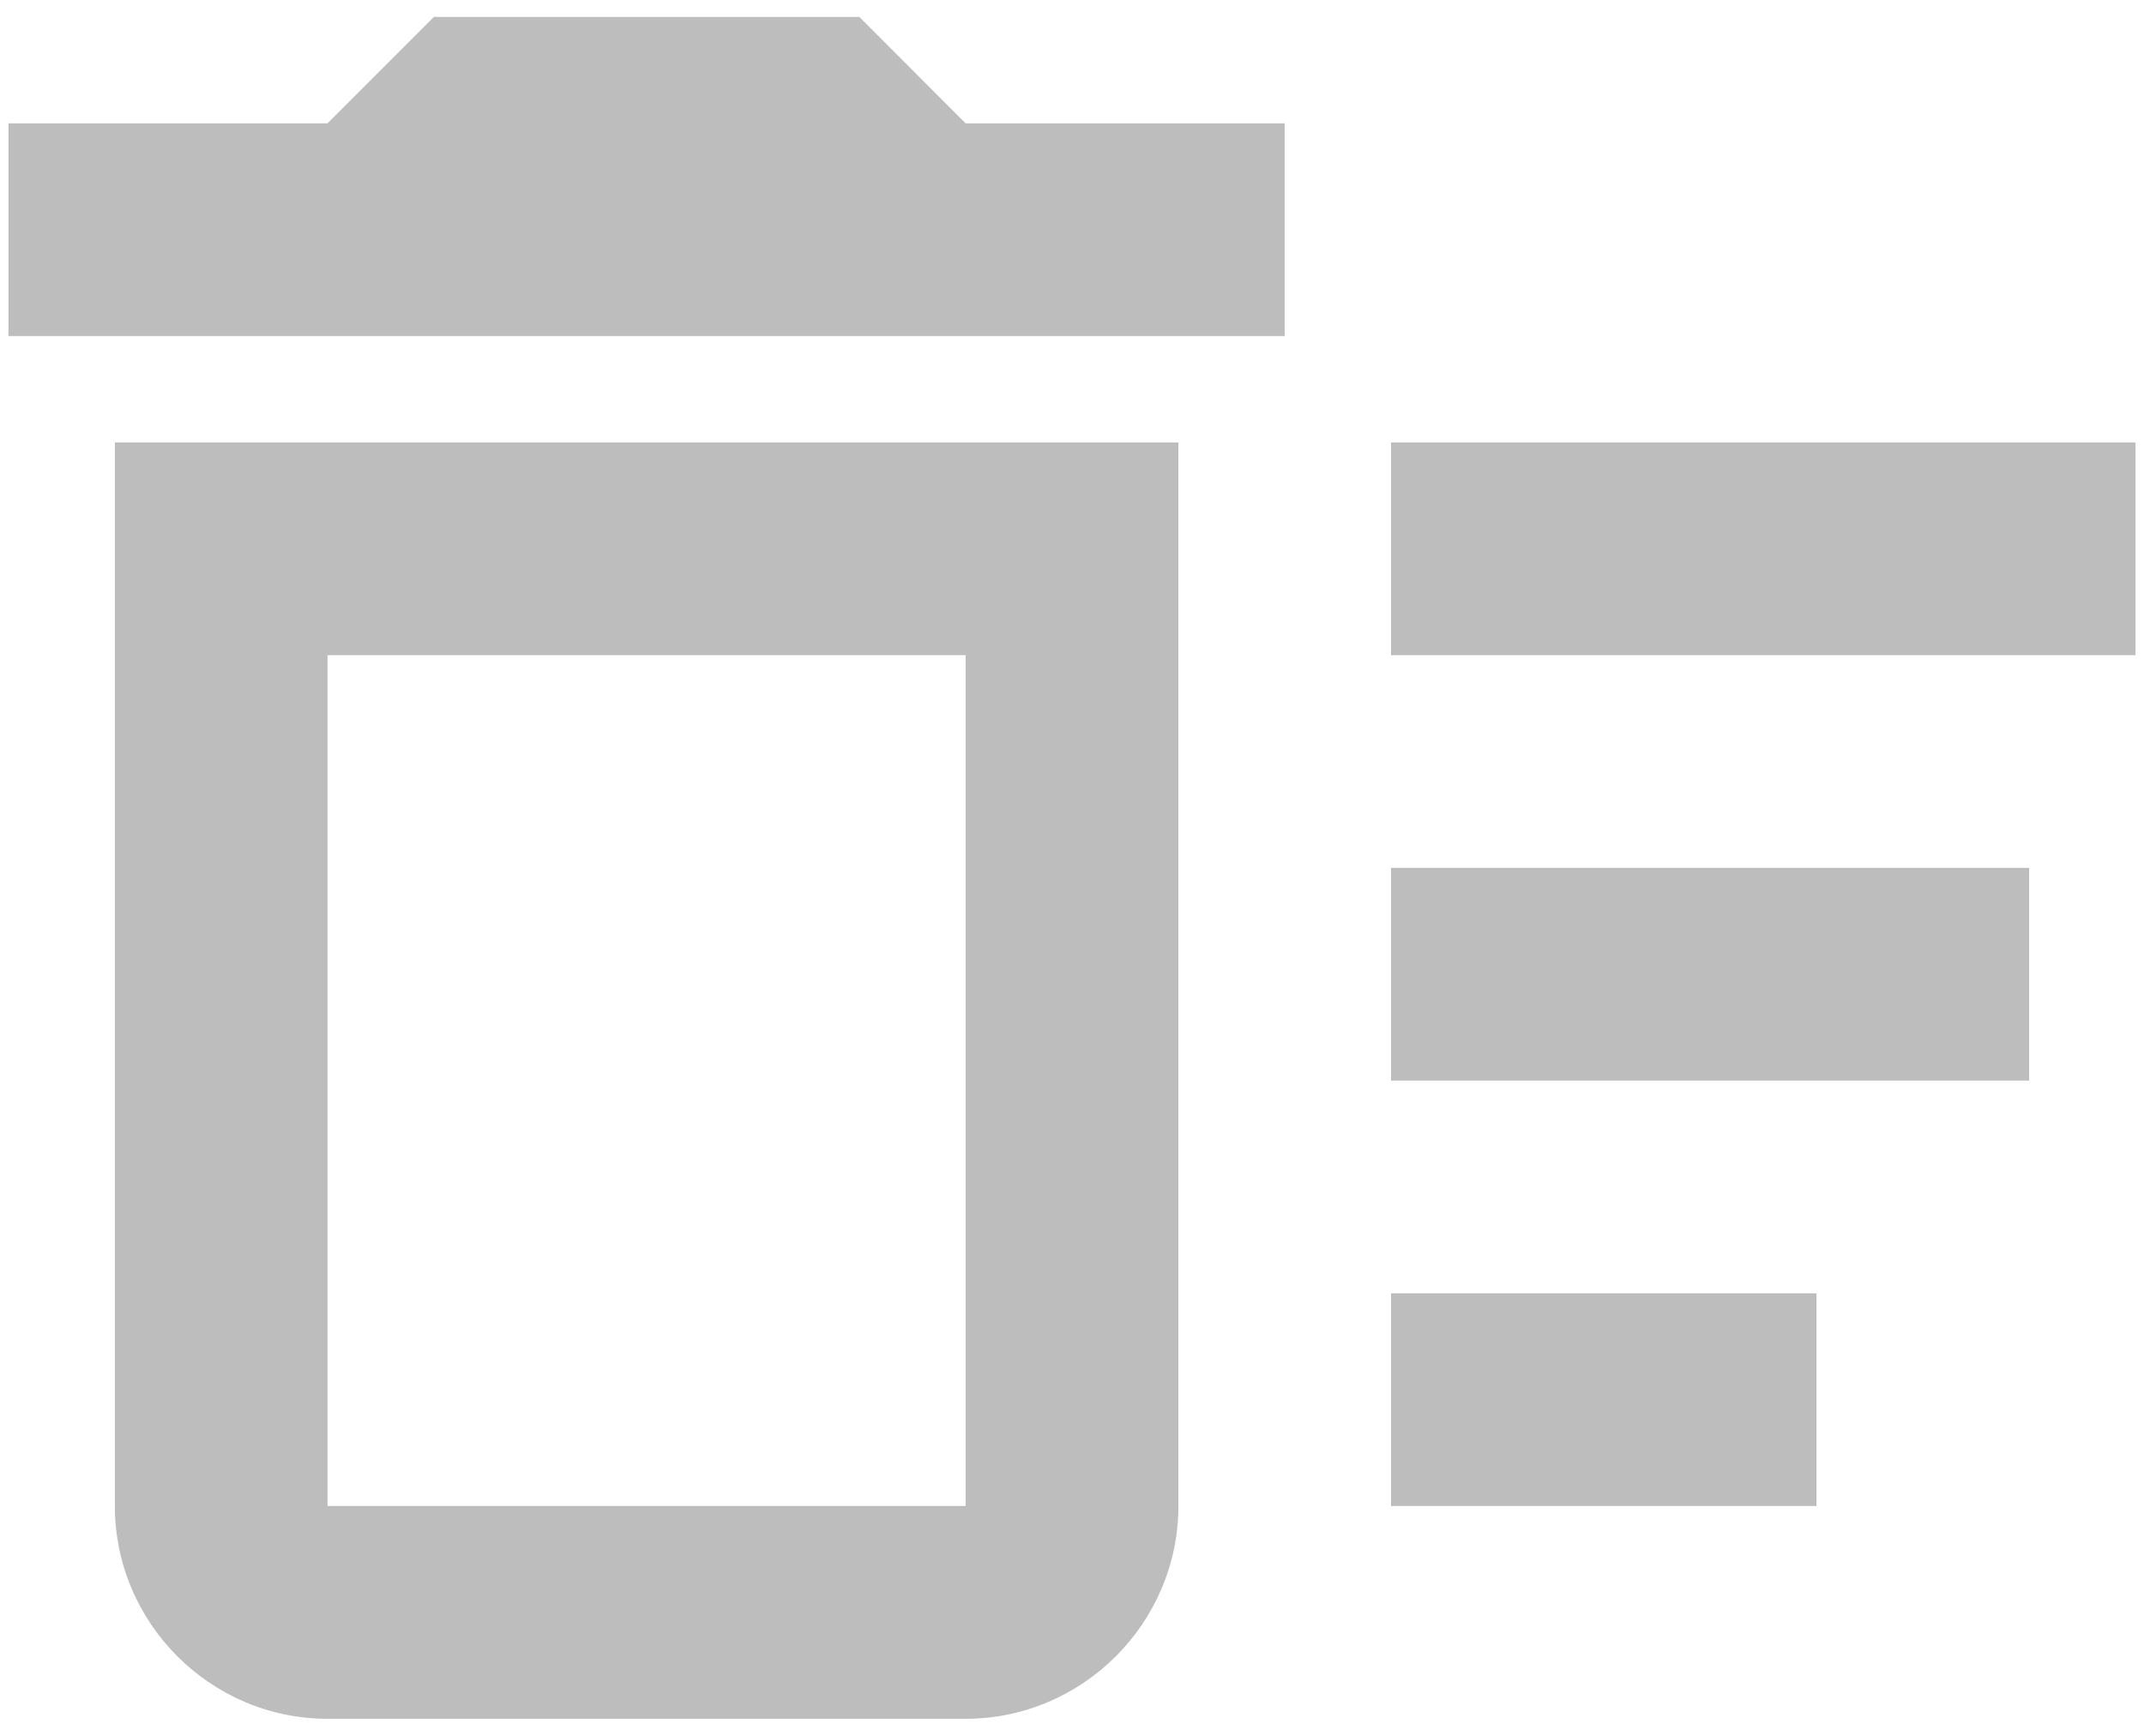 <svg width="21" height="17" viewBox="0 0 21 17" fill="none" xmlns="http://www.w3.org/2000/svg">
<path d="M13.625 12.666H17.792V14.749H13.625V12.666ZM13.625 4.333H20.917V6.416H13.625V4.333ZM13.625 8.499H19.875V10.583H13.625V8.499ZM1.125 14.749C1.125 15.895 2.062 16.833 3.208 16.833H9.458C10.604 16.833 11.542 15.895 11.542 14.749V4.333H1.125V14.749ZM3.208 6.416H9.458V14.749H3.208V6.416ZM8.417 0.166H4.25L3.208 1.208H0.083V3.291H12.583V1.208H9.458L8.417 0.166Z" fill="#BDBDBD"/>
</svg>

